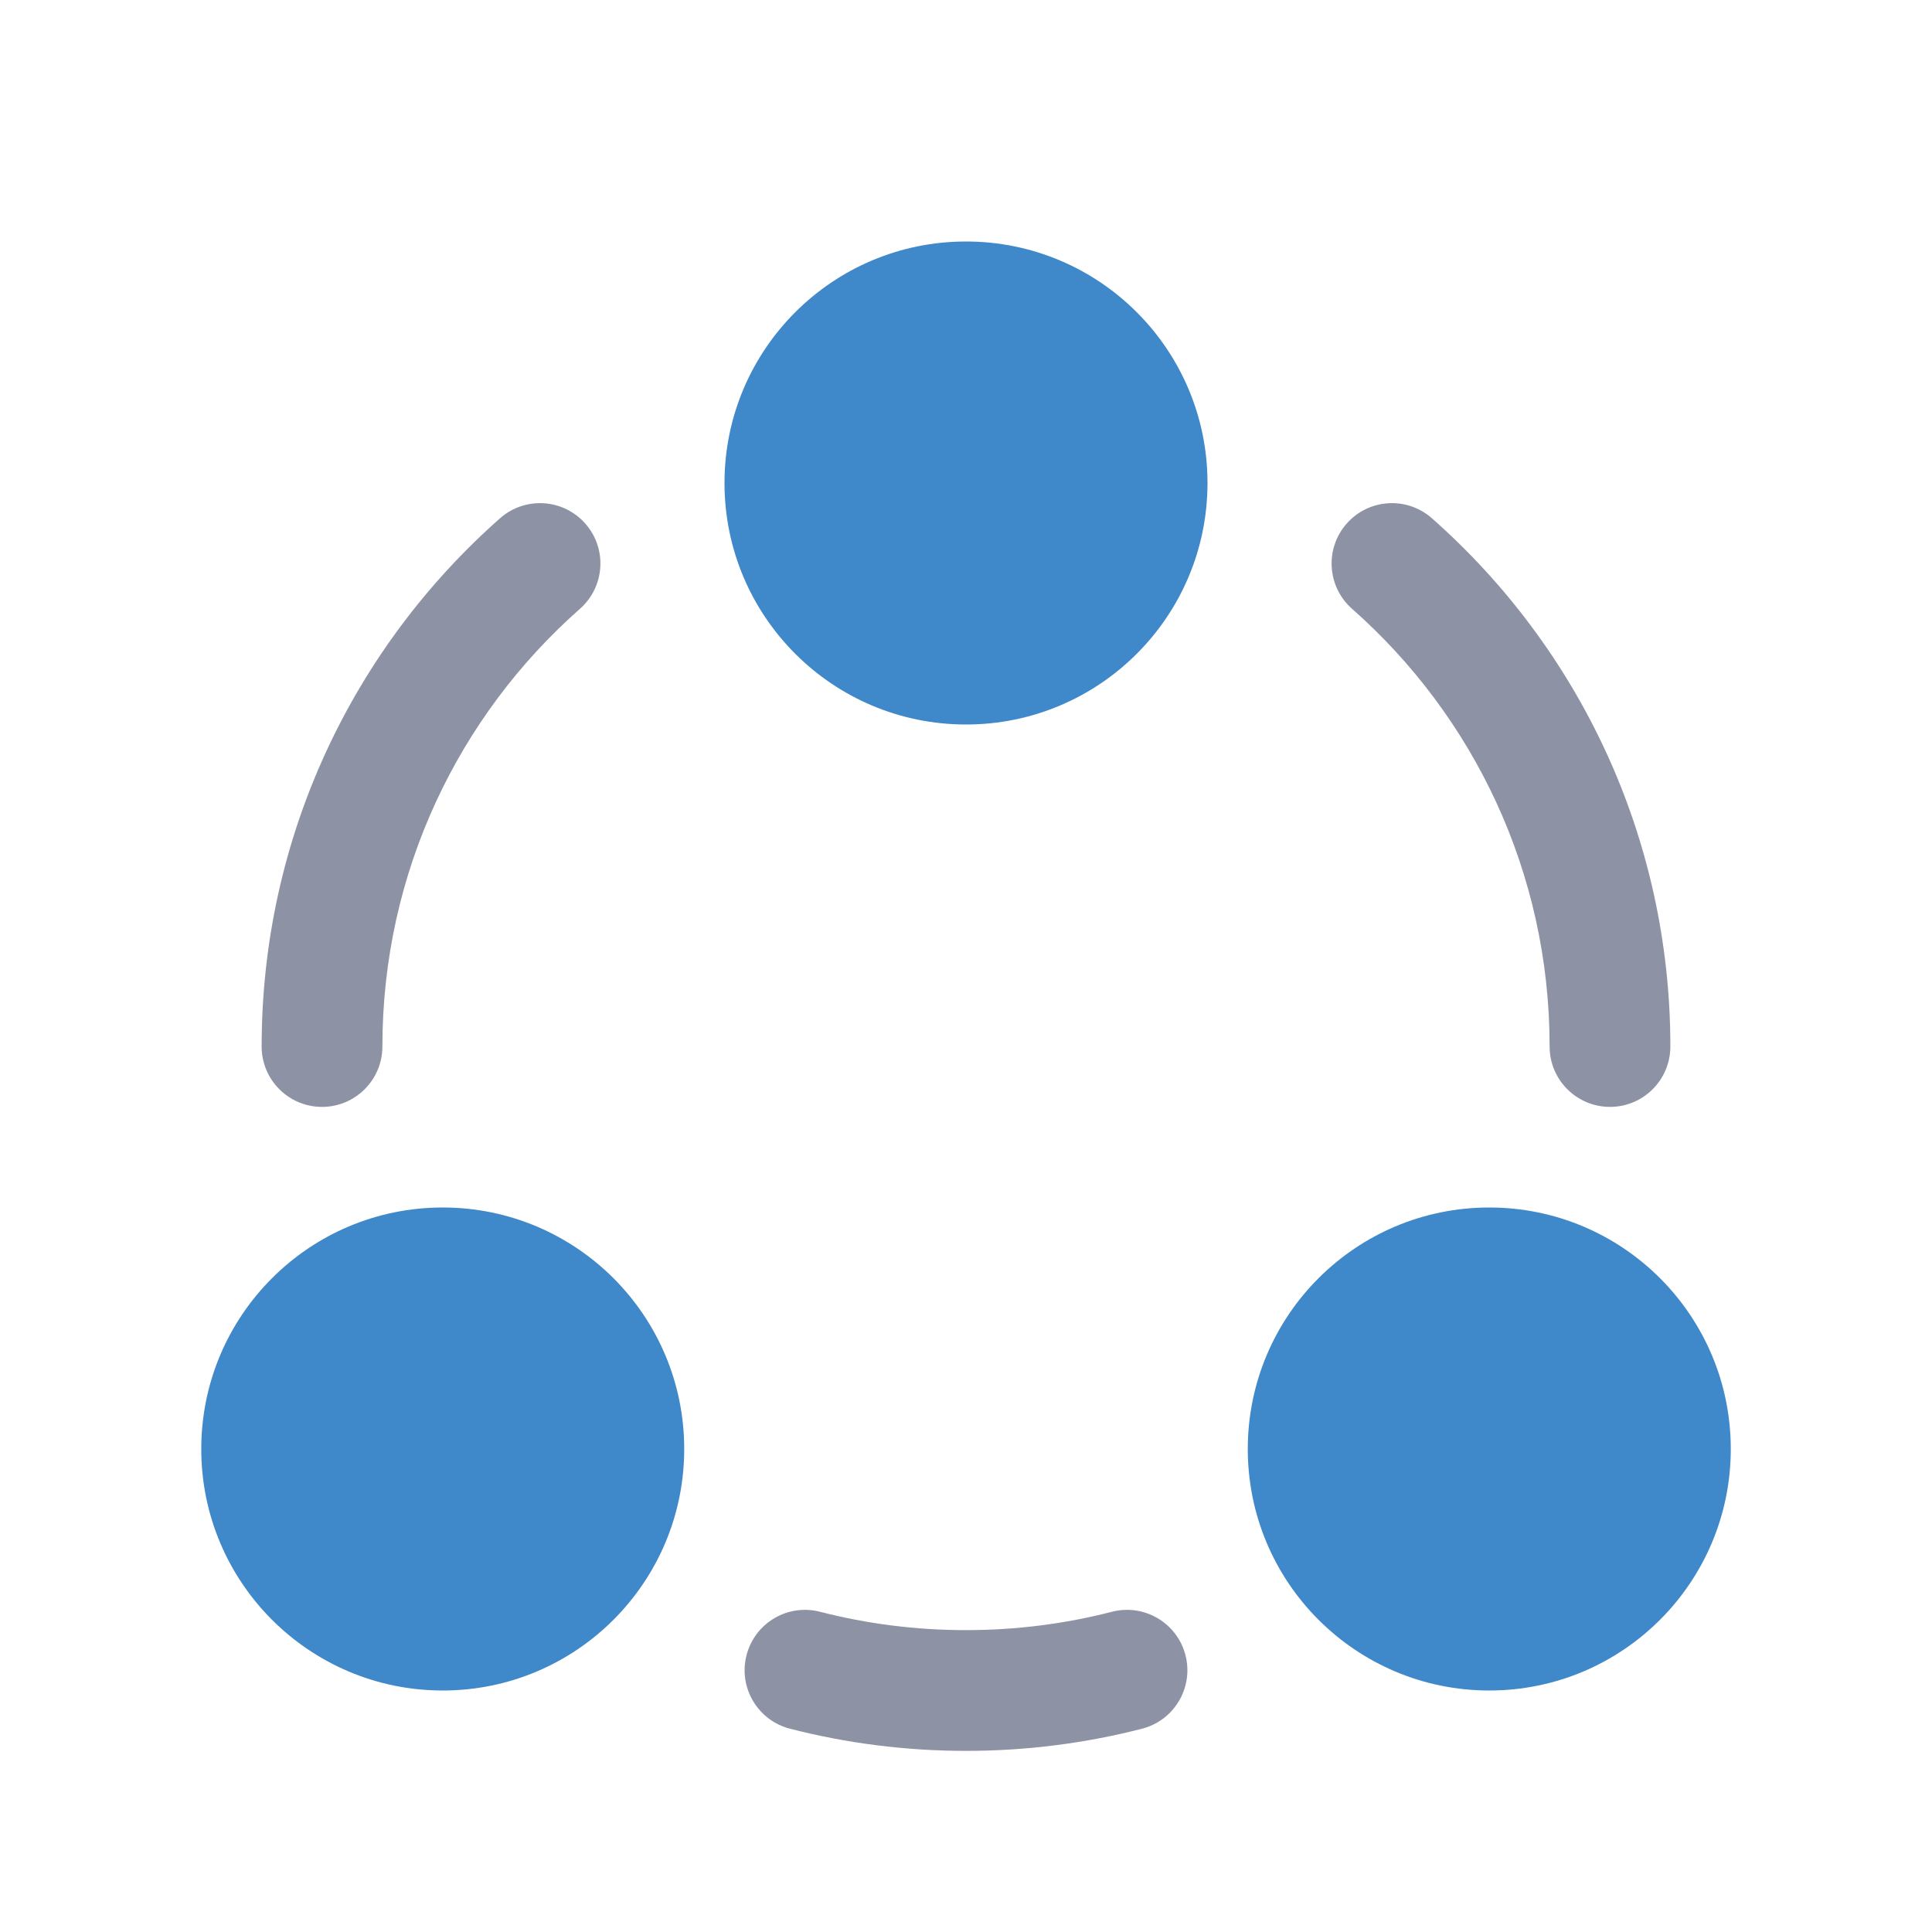 <svg width="40" height="40" viewBox="0 0 40 40" fill="none" xmlns="http://www.w3.org/2000/svg">
    <g opacity="0.5">
        <path
            d="M12.008 12.604C12.525 12.147 12.575 11.357 12.118 10.84C11.661 10.322 10.871 10.273 10.353 10.73C7.328 13.4 5.417 17.311 5.417 21.667C5.417 22.357 5.976 22.917 6.667 22.917C7.357 22.917 7.917 22.357 7.917 21.667C7.917 18.058 9.497 14.82 12.008 12.604Z"
            fill="#1C274C" />
        <path
            d="M29.646 10.73C29.129 10.273 28.339 10.322 27.882 10.84C27.425 11.357 27.475 12.147 27.992 12.604C30.503 14.82 32.083 18.058 32.083 21.667C32.083 22.357 32.643 22.917 33.333 22.917C34.024 22.917 34.583 22.357 34.583 21.667C34.583 17.311 32.672 13.4 29.646 10.73Z"
            fill="#1C274C" />
        <path
            d="M16.978 33.37C16.309 33.198 15.628 33.6 15.456 34.269C15.284 34.937 15.686 35.619 16.355 35.791C17.521 36.091 18.743 36.25 20 36.25C21.257 36.25 22.478 36.091 23.645 35.791C24.313 35.619 24.716 34.937 24.544 34.269C24.372 33.6 23.69 33.198 23.021 33.37C22.057 33.618 21.045 33.75 20 33.75C18.955 33.75 17.942 33.618 16.978 33.37Z"
            fill="#1C274C" />
    </g>
    <path
        d="M15 10C15 12.761 17.238 15 20 15C22.762 15 25 12.761 25 10C25 7.239 22.762 5 20 5C17.238 5 15 7.239 15 10Z"
        fill="#3F88C9" />
    <path
        d="M4.167 30C4.167 32.761 6.405 35 9.166 35C11.928 35 14.166 32.761 14.166 30C14.166 27.238 11.928 25 9.166 25C6.405 25 4.167 27.238 4.167 30Z"
        fill="#3F88C9" />
    <path
        d="M30.834 35C28.072 35 25.834 32.761 25.834 30C25.834 27.238 28.072 25 30.834 25C33.595 25 35.834 27.238 35.834 30C35.834 32.761 33.595 35 30.834 35Z"
        fill="#3F88C9" />
</svg>